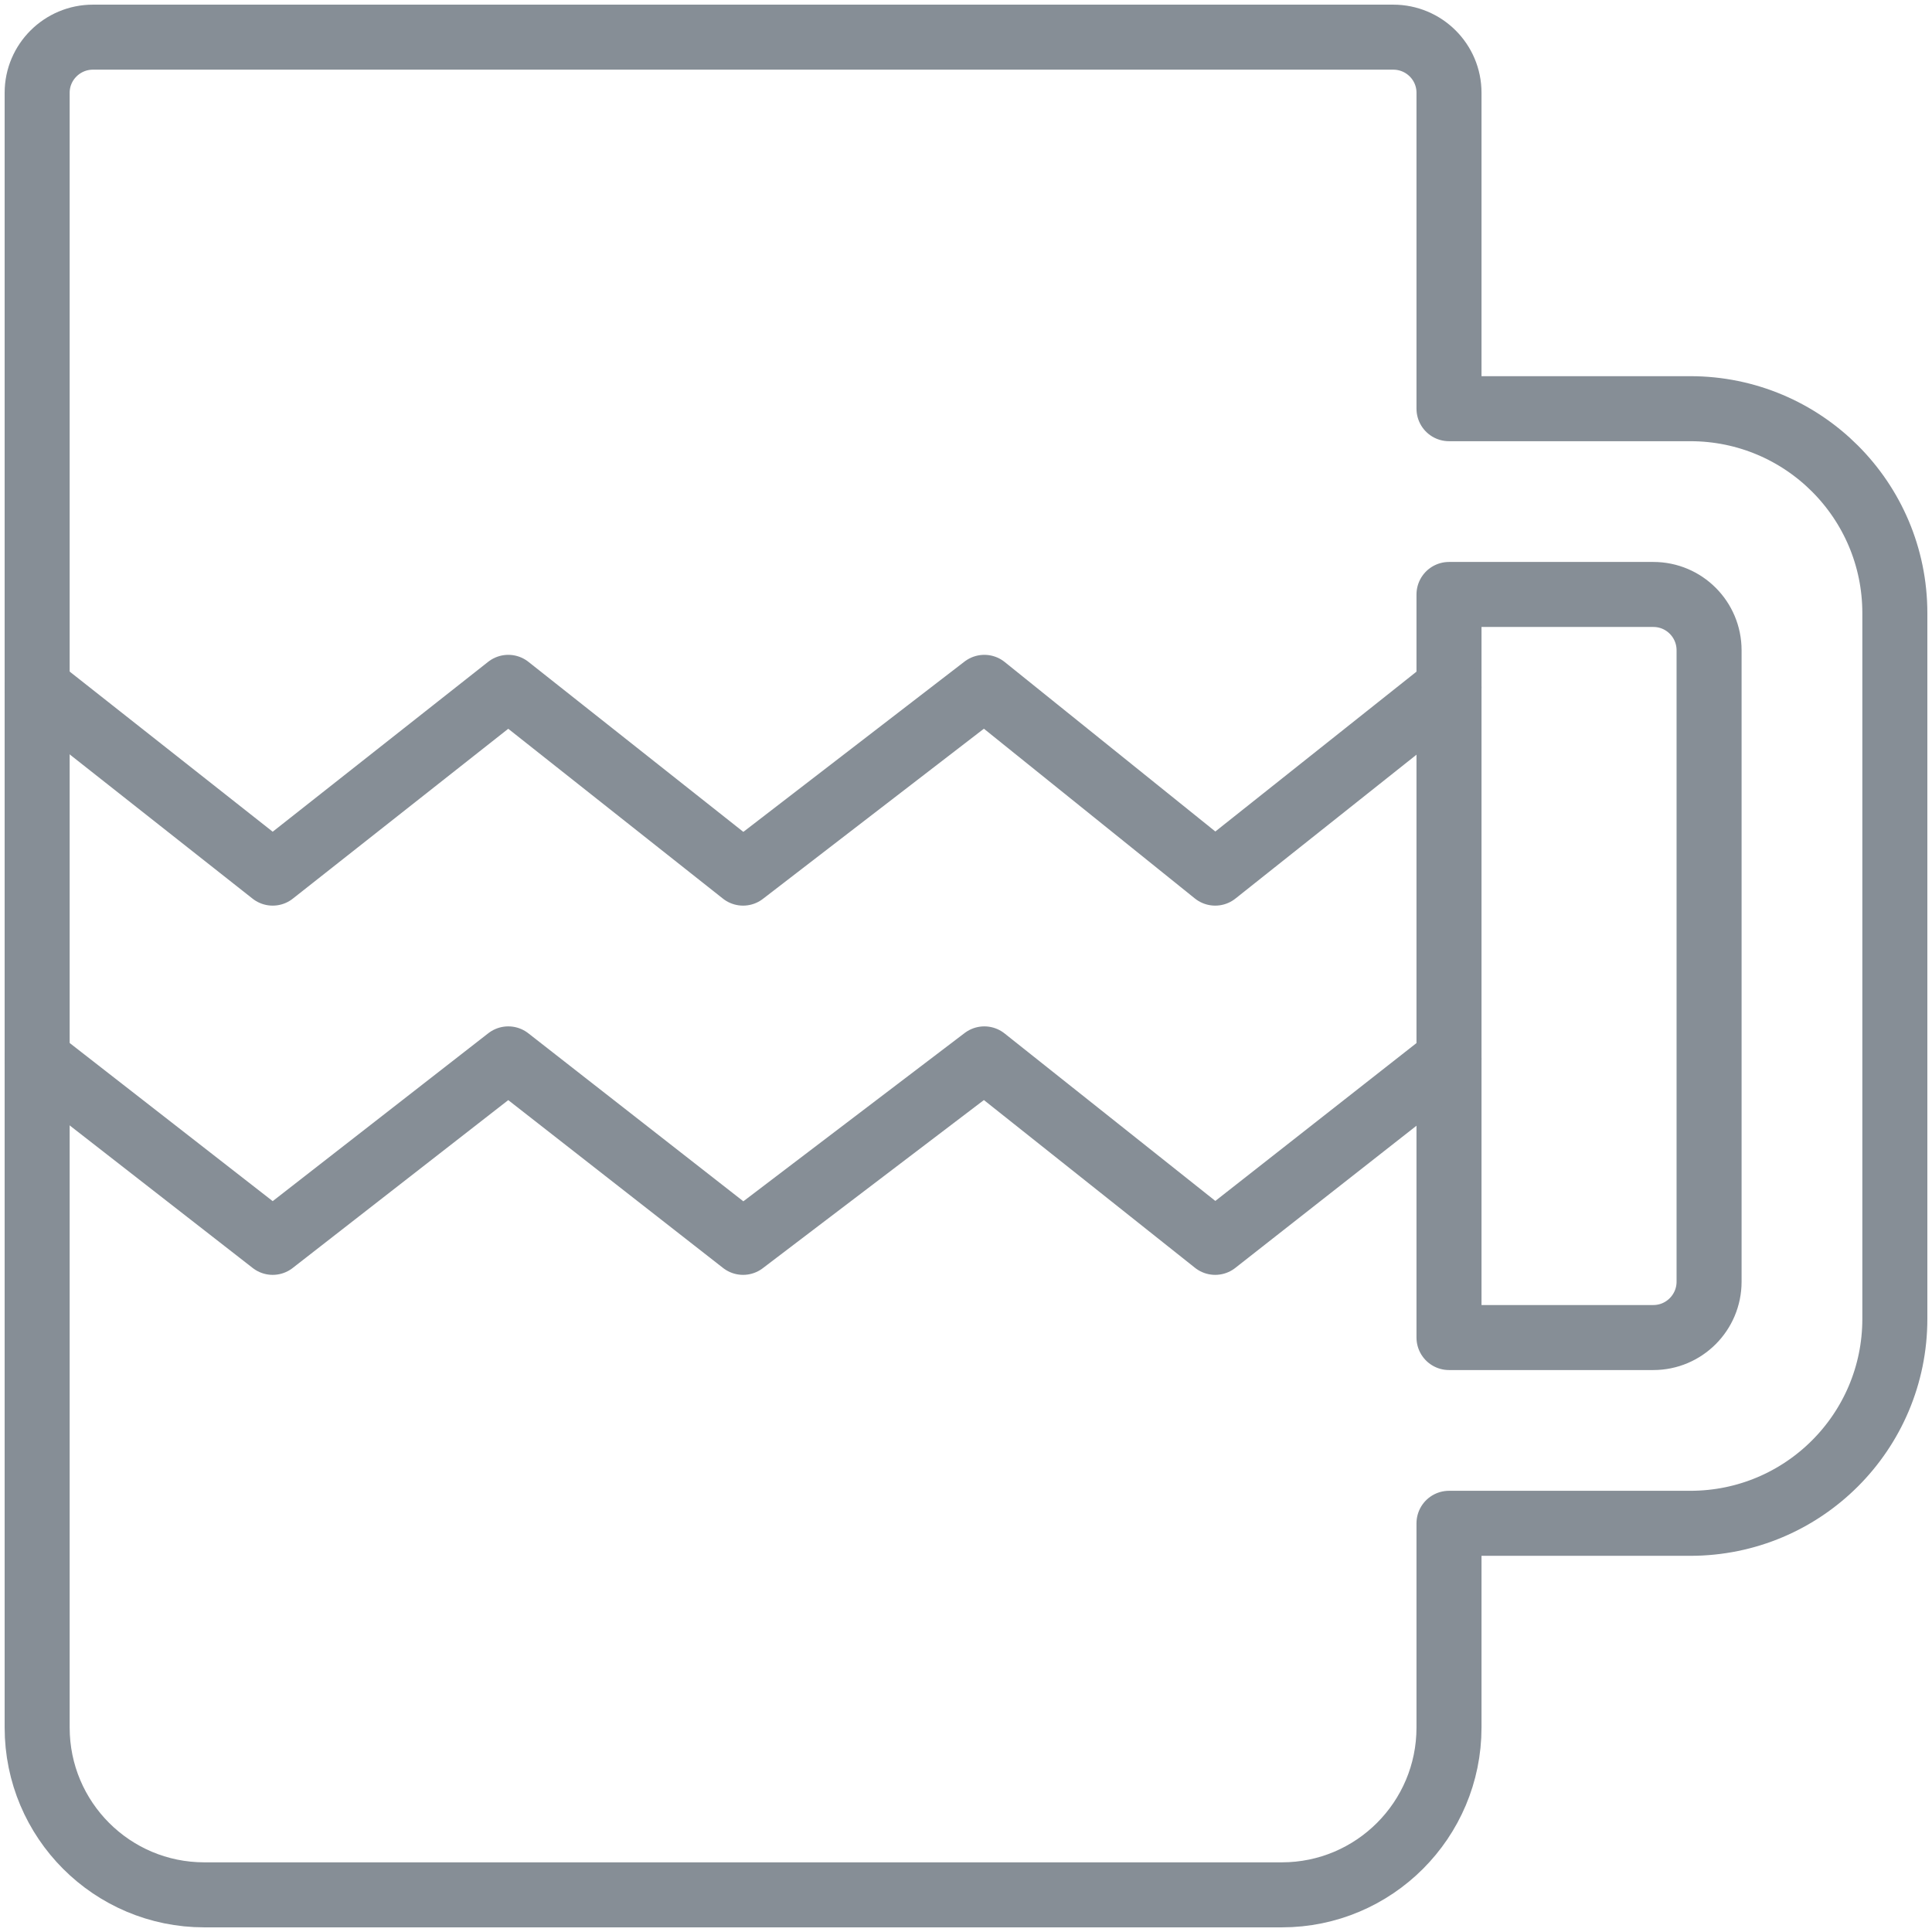 <?xml version="1.0" encoding="UTF-8"?>
<svg width="104px" height="104px" viewBox="0 0 104 104" version="1.1" xmlns="http://www.w3.org/2000/svg" xmlns:xlink="http://www.w3.org/1999/xlink">
    <!-- Generator: Sketch 46 (44423) - http://www.bohemiancoding.com/sketch -->
    <title>food-1</title>
    <desc>Created with Sketch.</desc>
    <defs></defs>
    <g id="ALL" stroke="none" stroke-width="1" fill="none" fill-rule="evenodd" stroke-linecap="round" stroke-linejoin="round">
        <g id="Secondary" transform="translate(-5806, -5962)" stroke="#868E96" stroke-width="3.5">
            <g id="food-1" transform="translate(5808, 5964)">
                <path d="M76,20 L88.99,20 C95.071,20 100,24.923 100,31.005 L100,68.995 C100,75.073 95.075,80 88.99,80 L76,80 L76,90.994 C76,95.968 71.968,100 67.002,100 L8.998,100 C4.028,100 0,95.972 0,90.994 L0,2.993 C0,1.34 1.351,0 3.003,0 L72.997,0 C74.656,0 76,1.338 76,2.993 L76,20 L76,20 L76,20 Z M76,30 L87,30 C88.657,30 90,31.342 90,33.007 L90,66.993 C90,68.654 88.653,70 87,70 L76,70 L76,30 L76,30 L76,30 Z" id="Layer-1"></path>
                <path d="M0,35 L12.679,45 L25.361,35 L38,45 L50.987,35 L63.415,45 L76,35 M76,55 L63.415,64.876 L50.987,55 L38,64.876 L25.361,55 L12.679,64.876 L0,55" id="Layer-2"></path>
            </g>
        </g>
    </g>
</svg>